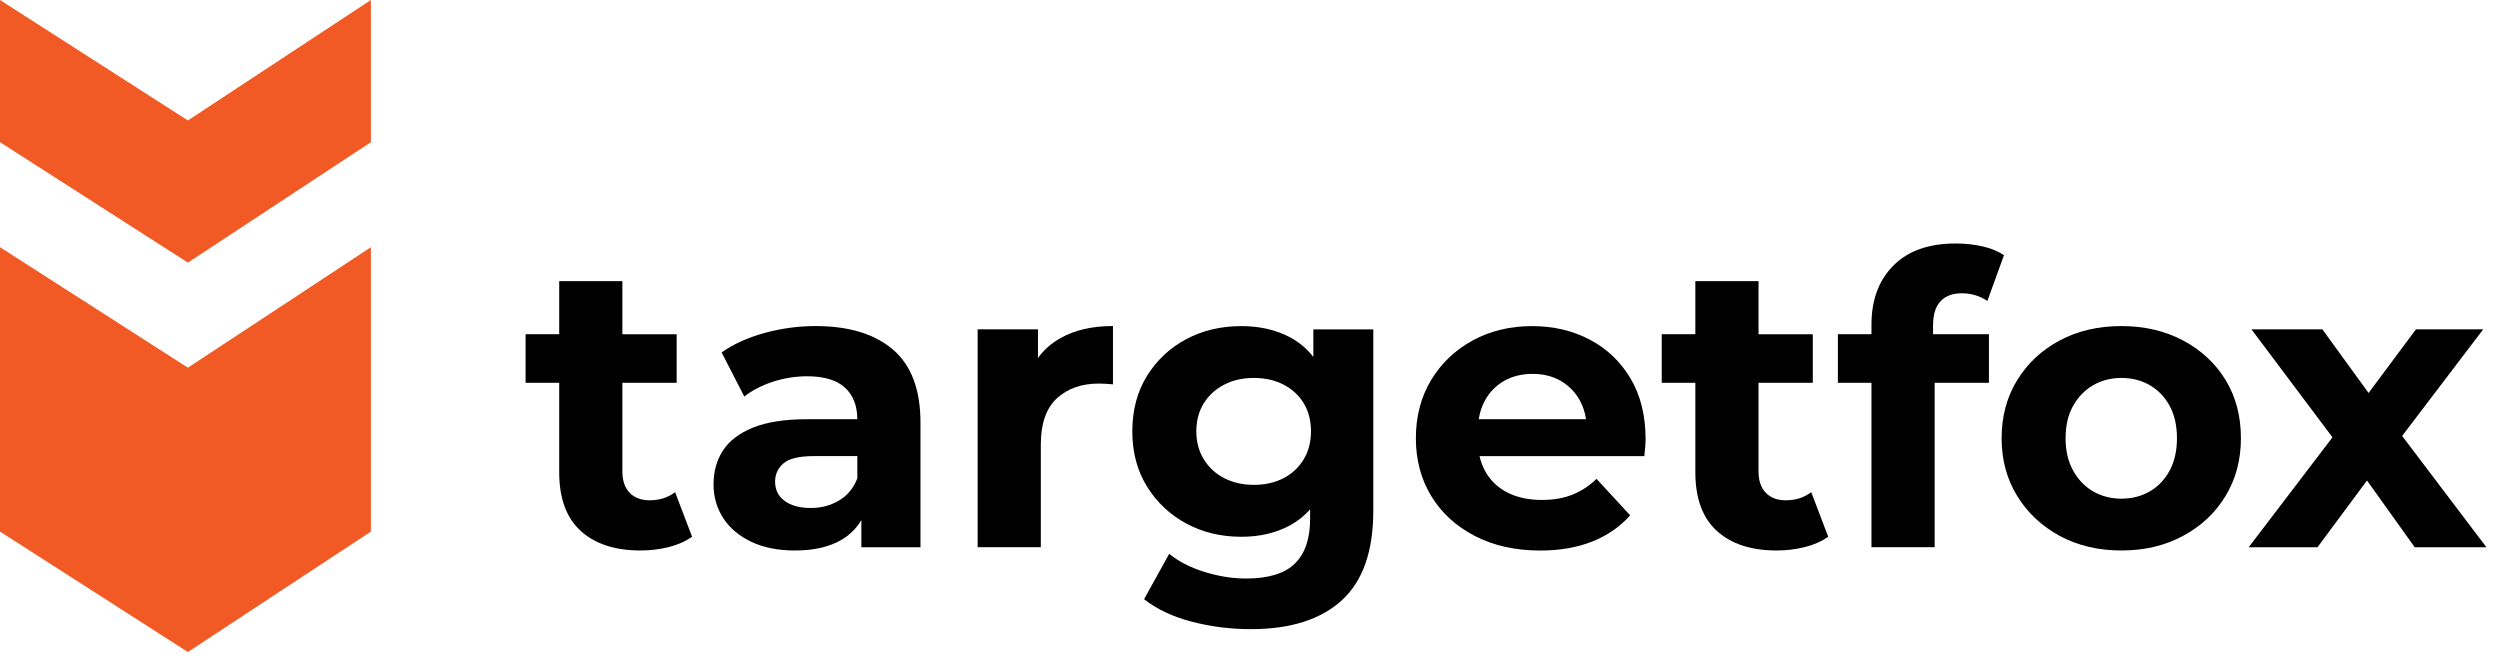 <svg width="173" height="46" viewBox="0 0 173 46" fill="none" xmlns="http://www.w3.org/2000/svg">
<path d="M13.002 25.444L0 17.106V36.785L13.002 45.12L25.665 36.785V17.106L13.002 25.444Z" fill="#F15A24"/>
<path d="M13.002 8.335L0 0V9.839L13.002 18.174L25.665 9.839V0L13.002 8.335Z" fill="#F15A24"/>
<path d="M44.947 34.62C44.367 34.62 43.91 34.447 43.574 34.101C43.238 33.755 43.069 33.264 43.069 32.63V26.492H46.824V23.13H43.069V19.456H38.697V23.126H36.371V26.489H38.697V32.684C38.697 34.477 39.191 35.83 40.181 36.735C41.171 37.64 42.554 38.094 44.33 38.094C45.001 38.094 45.652 38.013 46.279 37.857C46.906 37.697 47.441 37.46 47.892 37.142L46.716 34.057C46.228 34.433 45.638 34.62 44.947 34.62Z" fill="black"/>
<path d="M61.792 24.19C60.521 23.106 58.738 22.564 56.44 22.564C55.244 22.564 54.068 22.723 52.908 23.041C51.749 23.36 50.76 23.807 49.936 24.387L51.505 27.441C52.048 27.01 52.705 26.672 53.481 26.417C54.258 26.166 55.047 26.038 55.85 26.038C57.027 26.038 57.901 26.299 58.471 26.824C59.04 27.346 59.325 28.075 59.325 29.01H55.85C54.319 29.01 53.075 29.203 52.122 29.586C51.17 29.969 50.471 30.498 50.034 31.169C49.594 31.84 49.377 32.627 49.377 33.525C49.377 34.386 49.6 35.159 50.048 35.85C50.495 36.541 51.143 37.087 51.983 37.49C52.824 37.89 53.834 38.094 55.01 38.094C56.335 38.094 57.42 37.843 58.26 37.338C58.83 36.996 59.277 36.545 59.606 35.989V37.87H63.697V29.264C63.7 26.966 63.063 25.275 61.792 24.19ZM58.064 34.633C57.484 34.979 56.83 35.152 56.101 35.152C55.335 35.152 54.732 34.989 54.295 34.66C53.854 34.335 53.637 33.891 53.637 33.328C53.637 32.823 53.827 32.403 54.213 32.067C54.596 31.732 55.301 31.562 56.328 31.562H59.328V33.105C59.064 33.779 58.643 34.288 58.064 34.633Z" fill="black"/>
<path d="M71.828 24.77V22.788H67.653V37.867H72.025V30.749C72.025 29.312 72.394 28.251 73.133 27.567C73.872 26.886 74.838 26.543 76.034 26.543C76.204 26.543 76.36 26.547 76.512 26.557C76.662 26.567 76.831 26.58 77.017 26.597V22.561C75.597 22.561 74.391 22.835 73.401 23.388C72.76 23.747 72.238 24.208 71.828 24.77Z" fill="black"/>
<path d="M90.887 24.702C90.436 24.129 89.894 23.672 89.26 23.336C88.287 22.821 87.165 22.567 85.898 22.567C84.498 22.567 83.23 22.865 82.098 23.465C80.966 24.065 80.061 24.909 79.38 26C78.699 27.092 78.356 28.38 78.356 29.854C78.356 31.312 78.699 32.586 79.38 33.681C80.061 34.776 80.969 35.623 82.098 36.233C83.23 36.84 84.495 37.145 85.898 37.145C87.169 37.145 88.291 36.884 89.26 36.358C89.792 36.07 90.257 35.701 90.66 35.247V35.911C90.66 37.277 90.311 38.304 89.609 38.995C88.907 39.687 87.782 40.033 86.233 40.033C85.281 40.033 84.315 39.88 83.332 39.572C82.352 39.263 81.542 38.846 80.909 38.324L79.17 41.463C80.048 42.154 81.146 42.673 82.464 43.019C83.783 43.364 85.149 43.537 86.569 43.537C89.297 43.537 91.389 42.873 92.846 41.548C94.303 40.219 95.032 38.155 95.032 35.352V22.794H90.884V24.702H90.887ZM90.216 31.786C89.88 32.345 89.413 32.783 88.816 33.091C88.219 33.4 87.535 33.552 86.769 33.552C86.003 33.552 85.322 33.4 84.722 33.091C84.122 32.783 83.651 32.349 83.305 31.786C82.959 31.227 82.786 30.579 82.786 29.851C82.786 29.105 82.959 28.454 83.305 27.902C83.651 27.349 84.122 26.922 84.722 26.614C85.318 26.305 86.003 26.153 86.769 26.153C87.535 26.153 88.216 26.305 88.816 26.614C89.413 26.922 89.88 27.353 90.216 27.902C90.551 28.454 90.721 29.102 90.721 29.851C90.718 30.583 90.551 31.227 90.216 31.786Z" fill="black"/>
<path d="M110.017 23.506C108.83 22.879 107.498 22.567 106.024 22.567C104.492 22.567 103.119 22.899 101.902 23.563C100.689 24.228 99.73 25.143 99.028 26.309C98.327 27.478 97.978 28.817 97.978 30.332C97.978 31.827 98.333 33.159 99.042 34.325C99.75 35.494 100.757 36.413 102.055 37.087C103.353 37.758 104.861 38.097 106.583 38.097C107.946 38.097 109.152 37.887 110.2 37.467C111.247 37.047 112.115 36.443 112.806 35.66L110.481 33.139C109.976 33.623 109.42 33.989 108.814 34.23C108.207 34.474 107.502 34.596 106.699 34.596C105.8 34.596 105.021 34.433 104.356 34.105C103.692 33.779 103.18 33.301 102.814 32.674C102.618 32.335 102.475 31.966 102.384 31.566H113.789C113.806 31.379 113.826 31.179 113.847 30.962C113.864 30.749 113.874 30.556 113.874 30.386C113.874 28.759 113.528 27.363 112.837 26.197C112.142 25.028 111.203 24.129 110.017 23.506ZM104.075 26.363C104.645 26.038 105.302 25.872 106.051 25.872C106.797 25.872 107.451 26.034 108.014 26.363C108.573 26.692 109.014 27.143 109.332 27.722C109.542 28.105 109.681 28.536 109.752 29.01H102.33C102.401 28.539 102.54 28.115 102.746 27.736C103.062 27.149 103.506 26.692 104.075 26.363Z" fill="black"/>
<path d="M123.568 34.62C122.988 34.62 122.531 34.447 122.195 34.101C121.859 33.755 121.69 33.264 121.69 32.63V26.492H125.445V23.13H121.69V19.456H117.318V23.126H114.992V26.489H117.318V32.684C117.318 34.477 117.812 35.83 118.802 36.735C119.792 37.64 121.175 38.094 122.951 38.094C123.622 38.094 124.273 38.013 124.9 37.857C125.527 37.697 126.062 37.46 126.513 37.142L125.337 34.057C124.849 34.433 124.259 34.62 123.568 34.62Z" fill="black"/>
<path d="M133.77 22.482C133.77 21.754 133.943 21.208 134.288 20.842C134.634 20.476 135.126 20.296 135.759 20.296C136.095 20.296 136.414 20.344 136.712 20.435C137.01 20.53 137.281 20.659 137.525 20.828L138.674 17.663C138.264 17.381 137.763 17.178 137.176 17.046C136.586 16.913 135.976 16.849 135.339 16.849C133.472 16.849 132.031 17.358 131.021 18.378C130.011 19.398 129.506 20.757 129.506 22.455V23.126H127.181V26.489H129.506V37.867H133.878V26.489H137.634V23.126H133.766V22.482H133.77Z" fill="black"/>
<path d="M151.066 23.56C149.815 22.896 148.395 22.564 146.806 22.564C145.199 22.564 143.772 22.896 142.531 23.56C141.288 24.224 140.308 25.139 139.589 26.305C138.871 27.475 138.512 28.814 138.512 30.329C138.512 31.823 138.871 33.155 139.589 34.321C140.308 35.491 141.291 36.409 142.531 37.084C143.775 37.755 145.199 38.094 146.806 38.094C148.395 38.094 149.815 37.758 151.066 37.084C152.317 36.413 153.3 35.491 154.008 34.321C154.716 33.155 155.072 31.823 155.072 30.329C155.072 28.797 154.716 27.451 154.008 26.292C153.3 25.136 152.317 24.224 151.066 23.56ZM150.141 32.559C149.805 33.186 149.348 33.667 148.768 34.003C148.188 34.338 147.534 34.508 146.806 34.508C146.077 34.508 145.423 34.338 144.843 34.003C144.263 33.667 143.802 33.186 143.457 32.559C143.111 31.932 142.938 31.19 142.938 30.332C142.938 29.454 143.111 28.705 143.457 28.088C143.802 27.471 144.263 26.997 144.843 26.658C145.423 26.322 146.077 26.153 146.806 26.153C147.534 26.153 148.188 26.322 148.768 26.658C149.348 26.994 149.805 27.471 150.141 28.088C150.476 28.705 150.646 29.454 150.646 30.332C150.646 31.19 150.476 31.932 150.141 32.559Z" fill="black"/>
<path d="M172.06 37.87L166.227 30.166L171.837 22.791H167.183L163.905 27.193L160.709 22.791H155.801L161.407 30.264L155.608 37.87H160.37L163.797 33.25L167.098 37.87H172.06Z" fill="black"/>
</svg>
